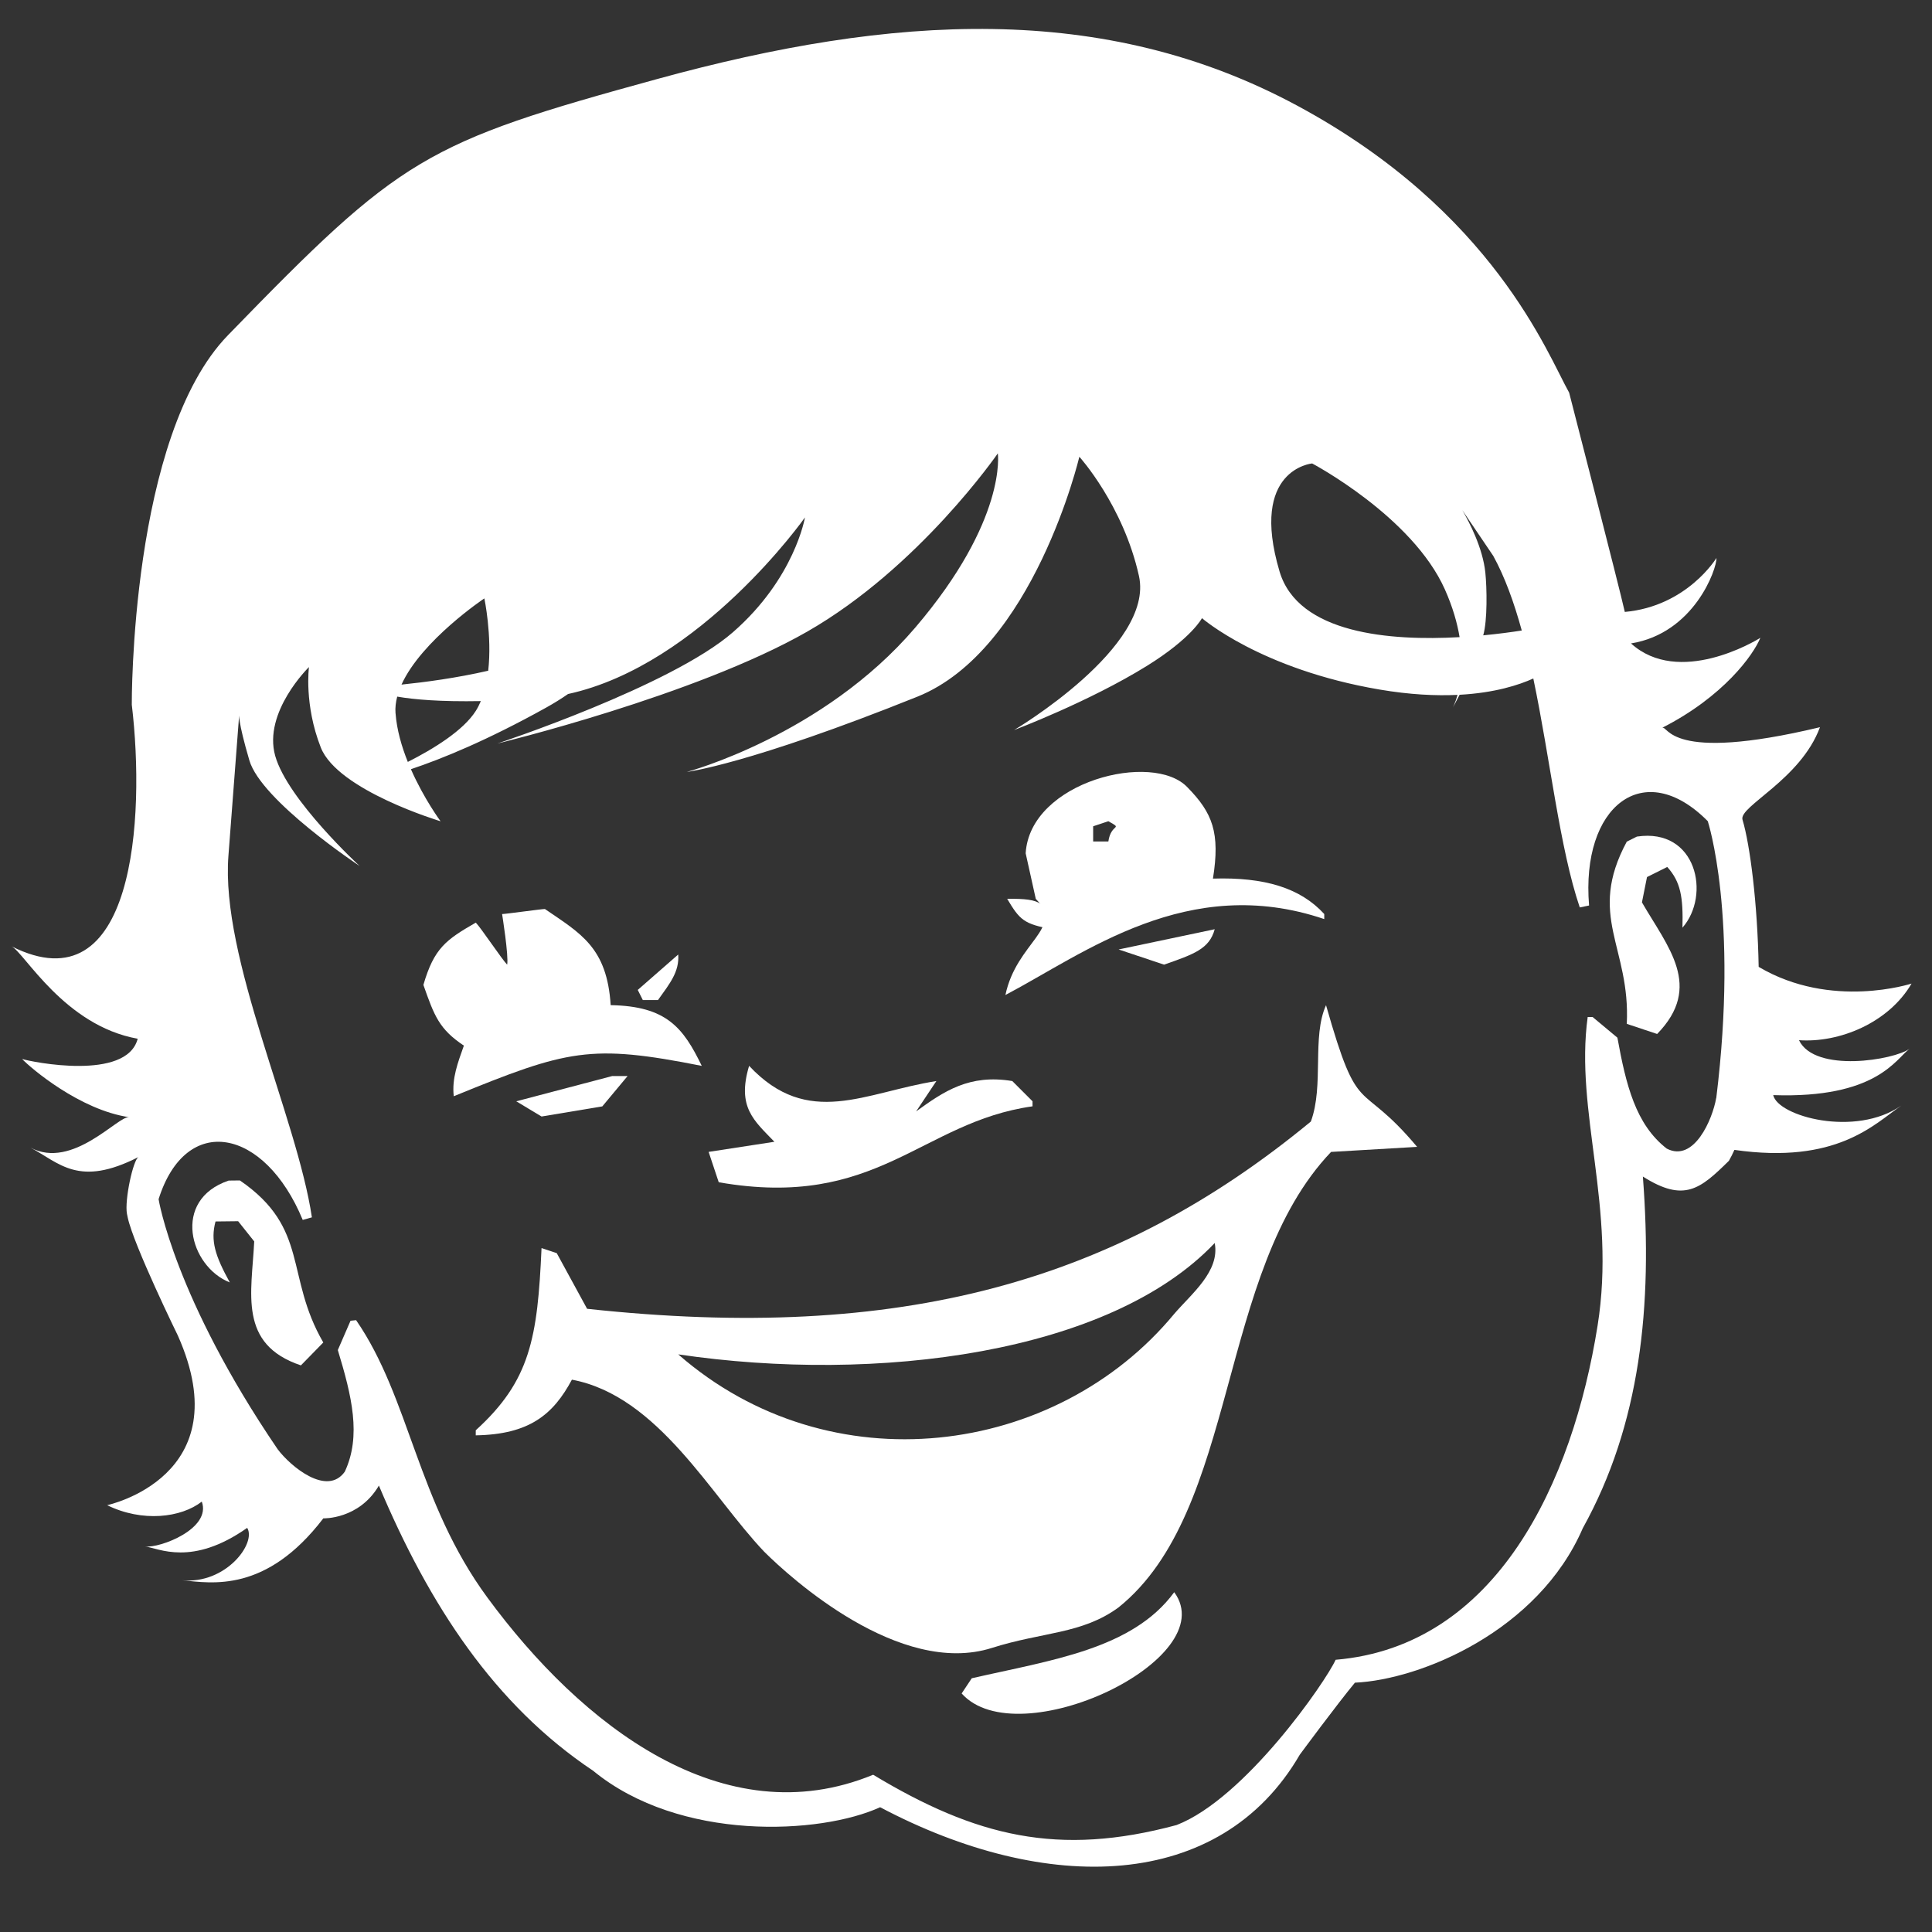 <?xml version="1.0" encoding="UTF-8"?>
<svg id="Calque_1" xmlns="http://www.w3.org/2000/svg" version="1.1" viewBox="0 0 600 600">
  <rect x="0" y="0" width="600" height="600" fill="#333333" stroke="none"/>
  <!-- Generator: Adobe Illustrator 29.0.1, SVG Export Plug-In . SVG Version: 2.1.0 Build 192)  -->
  <defs>
    <style>
      .st0, .st1 {
        fill: none;
      }

      .st2 {
        fill: #fff;
      }

      .st3 {
        display: none;
      }

      .st1 {
        stroke: #fff;
        stroke-miterlimit: 10;
        stroke-width: 5px;
      }
    </style>
  </defs>
  <g class="st3">
    <path class="st2" d="M357.12,259.79l5.78,28.56c-.94,8.1,6.07,27.84,11.42,35.16-1.06-4.41,1.64-23.58,12.9-20.72,4.69,1.17,7.43,1.56,9.38,4.69s5.47,5.08,6.25,13.29c.78,8.21,0,21.5-1.17,26.19-1.26,9.38-3.33,17.74-13.29,15.64l-4.3-6.65-3.91-12.12-3.91-2.74c-5.34,5.06,4.3,33.1,2.93,41.05,0,7.82-2.02,25.75-5.01,32.32-9.54,20.96-16.64,33.91-42.88,38.64-13.39,30.49-39.26,36.23-57.4,34.88-27.27-2.03-35.3-17.09-35.3-17.09-74.29,19.48-63.56-111.76-88.6-94.51,0,0-.59,20.52-4.1,20.13,0,0-14.89-.7-17.01-31.86-2.01-29.61,11.67-13.75,11.67-13.75l4.75-.32c-1.21-5.01-10.22-41.11-10.95-45.15,0,0-21.89.2-29.32-.59s-5.28-5.47-5.28-5.47c0,0-.78-3.91-1.17,3.91s17.2,8.6,17.2,8.6c0,0,2.35,2.35-9.38,2.74-11.73.39-16.81-10.55-16.81-10.55-1.6,10.44,14.67,24.62,25.02,19.94l-11.34,2.35c-11.34,2.35-16.81-6.65-16.81-6.65,6.97,16,14.55,15.4,28.93,14.07t-8.99.78c-8.99.78-16.81,23.06-16.81,23.06,5.96-5.19,19.41-18.23,30.49-13.68,3.56,27.63,6.25,35.57,9.38,43.39s13.29,17.2,19.55,14.85,6.86-14.72,6.86-14.72c0,0,16.99,54.14,27.27,69.18,18.15,26.57,32.04,26.56,54.7,20.69,0,0,13.27,19.95,48.5,16.18,31.96-3.42,49.99-36.05,49.99-36.05,0,0,11.07-1.37,20.76-7.29,32.69-19.99,28.93-78.97,28.93-78.97,15.98,8.08,22.8-11.51,24.24-38.31.78-22.28-12.51-34.4-12.51-34.4.24-8.1,31.81-17.29,33.62-1.56,0,0,.99-3.56-.92-6.61-5.44-8.67-22.85-3.89-22.85-3.89,0,0,.98.31,18.3-14.52-3.4,2.91-24.98,17.05-31.82,9.96,11.55-.88,25.98-11.23,26.74-23.64-3.69,6.82-27.57,20.33-41.15,5.04,0,0-2.8-4.82-3.21-10.67l-19.36,7.2h0Z"/>
    <path class="st2" d="M384.43,347.48s.89,2.89,3.11,3.11,4.44-1.78,4.44-1.78c0,0,3.56-3.11,3.78-7.11s-4.44-7.11-7.11-12.67-1.33-10.89,1.78-11.56,5.33,11.56,5.33,11.56c0,0,3.33-12.67.22-15.11s-8.89-3.78-11.56-.89-3.11,21.33-3.11,21.33c0,0,5.56,3.33,4.89,6.67s-1.78,6.44-1.78,6.44Z"/>
    <path class="st2" d="M145.64,385.3s-.5,2.28-2.2,2.59-3.54-1.09-3.54-1.09c0,0-2.94-2.18-3.36-5.25s2.98-5.76,4.69-10.21.35-8.48-2.1-8.8-3.39,9.25-3.39,9.25c0,0-3.36-9.56-1.12-11.64s6.62-3.47,8.86-1.41,3.74,16.26,3.74,16.26c0,0-4.08,2.92-3.35,5.45s1.77,4.86,1.77,4.86Z"/>
    <path class="st2" d="M326.1,369.54c-2.65-4.67-4.52-13.08-4.52-13.08,0,0-2.75,1.47-3.89,5.14-1.4,4.52,1.71,10.28,1.71,10.28,0,0-9.19,14.79-48.27,25.07-31.9,8.39-52.94,1.71-52.94,1.71,0,0-.62-1.4-1.4-4.05-.78-2.65-4.52-4.83-4.52-4.83,0,0,.47,11.06-1.87,15.57-2.34,4.52-8.25,10.59-8.25,10.59,0,0,5.61-.31,9.19-1.87s5.45-5.92,5.45-5.92c0,0,20.59,6.41,25.69,19.31,5.92,14.95,13.08,19.46,23.82,18.53,3.59-.31,12.92-5.92,12.92-5.92,0,0,8.41,1.09,15.42-2.8,7.01-3.89,8.88-17.75,8.88-17.75l7.01-22.89s3.89-10.59,6.07-14.17,6.38-7.16,6.38-7.16c0,0,.78.47,5.29.93,4.52.47,5.76-1.09,5.76-1.09,0,0-5.29-.93-7.94-5.61ZM271.29,416.41c-28.5,6.38-40.64-11.52-40.64-11.52,0,0,21.33,4.98,38.62.62,17.28-4.36,36.59-16.66,36.59-16.66,0,0-6.07,21.18-34.57,27.56Z"/>
    <path class="st2" d="M173.15,322.16l4.96,5.07-.65-6.65c3.41-1.18,8.06-.8,11.07.81,1.8.96,5.39,2.87,6.85,7.57,1.11,3.59.81,5.66-.25,8.84,0,0,3.93-.76,10.56,1.2,5.32,1.57,8.27,7.58,8.08,9.81,0,0-11.41-6.56-23.66-4.04-9.84,2.02-14.92,6.55-17.89,9.23,0,0,2.18-5.46,5.39-9.14,0,0-5.29,1.44-9.52-4.42-2.95-4.1-2.17-9.8-.97-12.36,1.32-2.83,4.63-5.39,6.04-5.91Z"/>
    <path class="st2" d="M304.54,317.4s-4.9,2.89-7.78,6.92c-2.43,3.4-3.22,10-3.22,10,0,0,3.67-11.44,23.33-15.33,20.17-3.99,39.33-.67,39.33-.67,0,0-7.03-5.39-15.14-6.5-6-.82-8.86-.83-10.08-.72,0,0,3.98-3.77,3.56-8.78-.38-4.45-3.04-7.63-4-8.67-6.15-6.62-16.3-4.62-17.67-4.33-1.96.42-8.7,1.85-12.33,8-.46.79-3.11,5.49-2,11,1.46,7.21,6,9.08,6,9.08Z"/>
    <path class="st2" d="M179.39,352.38c.13-.83,4.49.34,10.85-1.78,5.05-1.69,7.31-4.1,7.81-3.55.66.72-2.17,6.13-7.16,7.84-5.54,1.9-11.66-1.5-11.5-2.51Z"/>
    <path class="st2" d="M318.67,327.25c4.59-.76,7.57-5.24,7.57-5.24,0,0-2.89,1.47-8.15,2.3-5.31.85-8.44.32-8.44.32,0,0,4.33,3.4,9.02,2.62Z"/>
    <path class="st2" d="M297.11,312.8c.63.48.16,1.17.88,2.56.81,1.55,1.98,1.81,1.85,2.28-.19.7-3.09,1-5.64-.06-2.6-1.08-4.59-3.45-4.19-4.14.2-.34.82,0,2.47-.08,2.76-.13,3.8-1.21,4.64-.56Z"/>
    <path class="st2" d="M198,332.85c-.89.08-.25,3.16-.25,3.16,0,.01.02,0,.03,0,.54.09,3.36.33,4.71-.27,2.89-1.29,4.35-4.08,4.4-4.29,0,0-2.14,1.88-5.09,1.73-1.78-.09-2.75-.42-3.79-.32Z"/>
    <path class="st2" d="M228.32,347.32c1.64-.51,2.74,4.26,6.78,6.56,6.05,3.44,15.43-.54,16.78-1.11.85-.36,3.2-1.42,6.56-2.22,2.39-.57,5.25-1.26,5.78-.33.61,1.08-2.1,4.05-4,5.67-.09.07-.26.22-.47.39-2.74,2.16-5.7,3.14-6.97,3.5-3.04.87-5.09.79-9,2.22-.49.18-1.14.43-1.11.67.06.55,3.74.92,6.78.44,2.43-.38,4.07-1.25,11.78-6.56,5.46-3.76,6.4-4.54,8.78-5.33,4.33-1.45,7.28-.88,8.22-.67,2.98.69,6.24,2.59,6,3.78-.22,1.09-3.18.58-7.33,1.89-3.81,1.21-4.21,2.56-10.78,6.89-5.09,3.35-7.63,5.03-11.11,6-3.01.84-6.61,1.84-10.67.78-1.42-.37-2.32-.85-4.11-.89-2.55-.06-3.38.85-6.56,1.67-2.03.53-5,1.29-8.33.44-1.42-.36-3.93-1-5-3.22-.12-.26-1.18-2.27-.33-3.44.91-1.25,3.05-.26,7.56-.67.69-.06,5.63-.51,5.78-1.78.12-.97-2.74-1.05-4.78-3.67-2.41-3.08-1.69-7.13-1.56-7.89.26-1.48.5-2.85,1.33-3.11Z"/>
    <path class="st2" d="M208.76,403.21"/>
    <path class="st2" d="M313.65,395.65"/>
    <path class="st1" d="M245.31,256.08"/>
  </g>
  <path class="st1" d="M191.69,105.08"/>
  <g>
    <path class="st2" d="M312.79,279.14c3.86,6.45,5.1,7.89,14.15,9.43-1.93-8.05-3.09-9.58-14.15-9.43Z"/>
    <path class="st2" d="M347.37,294.86c4.71,1.57,9.43,3.14,14.15,4.72,9.17-3.23,14.06-4.84,15.72-11-9.95,2.1-19.91,4.19-29.86,6.29Z"/>
    <path class="st2" d="M314.37,335.73c-13.3-2.21-21.17,3.13-29.86,9.43,2.1-3.14,4.19-6.29,6.29-9.43-22.15,3.48-39.78,14.88-58.16-4.72-3.83,12.82,1.49,16.96,7.86,23.58-6.81,1.05-13.62,2.1-20.43,3.14,1.05,3.14,2.1,6.29,3.14,9.43,49.3,8.61,62.77-18.7,97.45-23.58v-1.57c-2.1-2.1-4.19-4.19-6.29-6.29Z"/>
    <path class="st2" d="M190.19,334.16c-9.95,2.62-19.91,5.24-29.86,7.86,2.62,1.57,5.24,3.14,7.86,4.72,6.29-1.05,12.58-2.1,18.86-3.14,2.62-3.14,5.24-6.29,7.86-9.43h-4.72Z"/>
    <path class="st2" d="M279.79,346.73c-7.33,3.14-14.67,6.29-22.01,9.43,4.36,1.88,25.22-7.11,22.01-9.43Z"/>
    <path class="st2" d="M411.82,312.15c-4.47,9.85-.58,24.9-4.72,36.15-60.42,49.81-127.3,68.7-224.77,58.16-3.14-5.76-6.29-11.53-9.43-17.29-1.57-.52-3.14-1.05-4.72-1.57-1.24,27.84-3.45,41.17-20.43,56.59v1.57c16.62-.28,24.05-6.43,29.86-17.29,26.82,5.01,43.27,36.17,59.73,53.44,7.99,7.97,42.06,38.98,70.73,29.86,15.73-5,27.95-4.25,39.3-12.57,37.5-30.11,30.44-104.18,66.01-141.46,8.91-.52,17.81-1.05,26.72-1.57-18.3-21.82-17.97-7.73-28.29-44.01ZM364.66,408.04c-36.74,44.45-106.85,53.8-154.03,12.57,61.63,9.12,134.08-.24,166.61-34.58,1.67,8.77-7.19,15.73-12.58,22.01Z"/>
    <path class="st2" d="M364.66,494.48c-12.95,17.69-38.14,21.07-62.87,26.72-1.05,1.57-2.1,3.14-3.14,4.72,17.46,19.54,81.32-10.61,66.02-31.44"/>
    <path class="st2" d="M508.35,259.81c-1.05.52-2.1,1.05-3.14,1.57-12.47,23.18,1.19,32.72,0,56.59,3.14,1.05,6.29,2.1,9.43,3.14,14.39-14.77,3.31-26.97-4.72-40.87.52-2.62,1.05-5.24,1.57-7.86,2.1-1.05,4.19-2.1,6.29-3.14,4.17,4.62,4.97,9.38,4.72,18.86,8.86-10.08,4.41-31.09-14.15-28.29Z"/>
    <path class="st2" d="M71,366.64c1.17-.01,2.34-.03,3.51-.04,21.7,14.91,13.91,29.64,25.89,50.32-2.32,2.37-4.63,4.74-6.95,7.11-19.56-6.55-15.28-22.47-14.5-38.5-1.66-2.09-3.33-4.18-4.99-6.27-2.34.03-4.69.05-7.03.08-1.59,6.01-.13,10.62,4.44,18.93-12.49-4.91-18.15-25.62-.36-31.63Z"/>
    <path class="st0" d="M344.21,255.04c-1.57.52-3.14,1.05-4.72,1.57v4.72h4.72c.84-5.8,4.79-3.58,0-6.29Z"/>
    <path class="st2" d="M157.5,299.58c-1.57-1.57-8.17-11.48-9.74-13.05-9.28,5.34-12.96,7.95-16.27,19.34,3.39,9.64,4.88,13.72,12.57,18.86-1.82,5.15-3.78,10.16-3.14,15.72,35.38-14.47,42.4-16.29,77.02-9.43-5.74-11.83-10.91-18.56-28.29-18.86-1.13-17.93-9.33-22.27-20.43-29.86-1.05,0-12.24,1.57-13.29,1.57,0,0,2.1,13.1,1.57,15.72Z"/>
    <path class="st2" d="M376.69,272.86c2.3-14.28-.16-20.43-7.86-28.29-10.62-11.41-48.96-1.94-50.3,20.43,1.05,4.71,2.1,9.43,3.14,14.15,9.08,9.14-5.95,13.32-9.43,29.86,24.55-12.91,56.65-37.93,99.02-23.58v-1.57c-7.39-8.09-18.52-11.51-34.58-11ZM344.21,261.33h-4.72v-4.72c1.57-.52,3.14-1.05,4.72-1.57,4.79,2.71.84.48,0,6.29Z"/>
    <path class="st2" d="M204.34,310.58c3.72-5.2,6.66-8.79,6.29-14.15-4.19,3.67-8.38,7.34-12.57,11,.52,1.05,1.05,2.1,1.57,3.14h4.72Z"/>
    <g>
      <path class="st0" d="M147.75,220.77c.6-.95,1.12-1.97,1.57-3.05-12.56.23-20.74-.48-25.97-1.39-.45,1.72-.65,3.44-.53,5.13.38,5.16,1.9,10.39,3.81,15.14,8-4.05,17.21-9.71,21.11-15.84Z"/>
      <path class="st0" d="M453.29,197.87c-.73-4.39-2.13-9.35-4.57-14.82-10.13-22.7-41.22-39.12-41.22-39.12,0,0-19.56,1.75-10.13,33.53,5.76,19.41,34.45,21.63,55.92,20.41Z"/>
      <path class="st0" d="M459.35,167.96c2.13,3.66,3.82,8.61,3.69,15.09-.1,4.68-1.07,9.59-2.41,14.26,4.83-.46,8.97-1.03,11.97-1.5-2.39-8.67-5.24-16.61-8.86-23.19l-4.4-4.66Z"/>
      <path class="st0" d="M151.62,208.3c1.24-10.95-1.2-22.46-1.2-22.46,0,0-19.5,13.01-25.73,26.77,7.13-.73,17.08-2.04,26.93-4.31Z"/>
      <path class="st0" d="M493.48,281.19c-1.7.35-1.19.25-2.89.6-6.21-18.3-9.17-46.1-14.43-71.1-4.44,2.02-11.94,4.46-22.89,5.06-1.25,2.49-2.11,3.97-2.11,3.97,0,0,.75-1.37,1.47-3.94-6.75.32-14.77-.05-24.18-1.65-37.02-6.29-55.89-27.94-55.89-27.94,0,0,1.75,9.78-16.42,20.61-18.16,10.83-41.22,19.91-41.22,19.91,0,0,43.66-25.85,38.77-47.85-4.89-22.01-18.51-37.02-18.51-37.02,0,0,10.48,56.59-45.06,76.49-55.54,19.91-76.84,21.39-76.84,21.39,0,0,42.26-11.26,70.91-44.79,28.64-33.53,17.46-43.31,17.46-43.31,0,0-13.22,25.15-48,45.06-34.78,19.91-99.22,34.23-99.22,34.23,0,0,60.6-27.94,79.81-44.71,19.21-16.77,15.72-25.5,15.72-25.5,0,0-32.28,45.83-73.57,54.83-2.08,1.43-4.32,2.84-6.76,4.2-18.32,10.2-32.44,15.94-42.04,19.15,4.07,9.25,9.21,16.17,9.21,16.17,0,0-26.9-1.98-32.13-15.33-5.24-13.35-8.73-32.56-8.73-32.56,0,0-14.32,13.97-10.48,27.59,3.84,13.62,26.2,34.18,26.2,34.18,0,0-27.91-10.43-31.59-23.01-3.68-12.57-5.78-24.1-5.78-24.1l-3.35,43.9c-2.48,31.78,21.29,81.26,25.92,112.34-1.67.47-1.17.33-2.85.79-11.78-28.54-36.25-33.44-44.76-6.43,0,0,4.86,30.49,36.99,77.67,4.03,5.37,15.33,14.73,20.84,6.95,5.19-11.12,2.17-23.5-2.17-37.77,1.32-3.03,2.63-6.07,3.95-9.1.77-.08.96-.1,1.73-.18,16.7,24.21,18.91,56.39,40.77,86.14,29.1,39.61,73.3,74.19,119.8,55.03,31.9,19.2,57.49,25.53,94.25,15.62,21.27-8.24,46.31-44.51,49.38-51.32,50.12-4.23,73.6-55.2,81.35-103.74,5.87-36.72-7.12-66.5-3.07-95.88h1.53c2.75,2.3,4.94,4.12,7.7,6.42,2.66,14.62,5.65,26.96,15.33,34.45,8.46,4.39,14.22-9.1,15.35-15.72,6.99-56.65-2.64-85.99-2.64-85.99-19.92-20.12-39.44-4.58-36.86,26.19Z"/>
      <path class="st2" d="M558.68,323.04c12.48.89,27.83-5.35,34.97-17.58,0-.01-24.89,8.18-47.48-5.19-.36-19.62-2.65-37.79-5.02-45.72-1.23-4.11,18.03-12.4,24.06-28.71-47.5,11.35-46.99-.84-49.08.22,19.12-9.69,28.47-22.75,30.56-27.99-1.57,1.05-25.32,15.19-40.17,1.75,19.56-3.14,26.65-23.03,26.55-26.55,0,0-9.08,15.02-28.47,16.77-1.64-7.4-17.29-68.11-17.29-68.11-6.6-11.66-23.36-56.19-84.35-89.07C342.71.37,277.01,4.56,204.36,24.47c-72.65,19.91-79.66,24.1-133.57,79.64-30.43,31.35-29.86,114.74-29.86,114.74,4.23,35.33.78,94.18-37.33,75.05,4.04,2.03,16.37,24.62,39.16,28.69-3.41,13.23-33.07,7.19-35.89,6.29,2.61,2.78,17.94,15.85,33.27,18.08-3.29-.67-17.55,16.42-30.65,9.46,9.02,4.79,14.93,12.41,33.53,2.9-1.68.86-4.38,13.43-3.59,17.65.07.38.15.79.25,1.21,1.9,8.69,15.57,36.63,15.57,36.63,19.5,43.87-21.99,52.63-21.97,52.64,10.9,5.35,22.96,3.91,29.39-1.11,3.06,8.4-13,14.52-17.59,13.93,4.2.54,14.51,6.34,31.69-5.78,2.93,4.78-6.7,17.61-20.26,16.27,9.3.92,26.15,3.99,43.9-19.22,0,0,11.05.39,17.26-10.18,15.7,37.27,35.94,68.13,66.55,88.58,26.91,22.1,70.6,19.8,89.11,11.31,51.62,27.31,105.59,26.31,130.34-16.33,0,0,11.7-15.84,17.12-22.35,20.34-.92,56.95-16.01,70.76-47.97,17.87-32.19,21.75-68.89,18.66-109.21,12.84,8.14,17.8,3.89,26.72-4.89.61-1.05,1.17-2.2,1.71-3.39,31.68,4.53,43.32-7.84,51.82-13.76-14.27,9.94-38.32,3.34-39.77-3.25,32.04,1.1,38.05-11.2,42.35-14.41-4.69,3.5-29.38,7.63-34.34-2.63ZM472.6,195.81c-3,.47-7.14,1.04-11.97,1.5,1.34-4.66,1.14-14.79.66-19.44-.79-7.74-5.03-15.79-7.16-19.44l9.61,14.2c3.62,6.57,6.47,14.52,8.86,23.19ZM407.5,143.93s31.09,16.42,41.22,39.12c2.44,5.47,3.84,10.44,4.57,14.82-21.46,1.22-50.16-1-55.92-20.41-9.43-31.79,10.13-33.53,10.13-33.53ZM122.83,221.47c-.13-1.69.08-3.41.53-5.13,5.23.91,13.41,1.62,25.97,1.39-.45,1.07-.97,2.1-1.57,3.05-3.9,6.13-13.11,11.79-21.11,15.84-1.91-4.75-3.43-9.98-3.81-15.14ZM150.42,185.84s2.44,11.51,1.2,22.46c-9.85,2.27-19.8,3.58-26.93,4.31,6.23-13.76,25.73-26.77,25.73-26.77ZM532.98,340.99c-1.13,6.62-6.89,20.11-15.35,15.72-9.68-7.49-12.67-19.83-15.33-34.45-2.75-2.3-4.94-4.12-7.7-6.42h-1.53c-4.05,29.38,8.94,59.16,3.07,95.88-7.75,48.54-31.23,99.51-81.35,103.74-3.07,6.81-28.12,43.08-49.38,51.32-36.76,9.91-62.36,3.58-94.25-15.62-46.5,19.17-90.7-15.42-119.8-55.03-21.86-29.75-24.07-61.93-40.77-86.14-.77.08-.96.1-1.73.18-1.32,3.03-2.63,6.07-3.95,9.1,4.34,14.27,7.36,26.65,2.17,37.77-5.51,7.77-16.81-1.59-20.84-6.95-32.13-47.17-36.99-77.67-36.99-77.67,8.51-27.01,32.97-22.11,44.76,6.43,1.67-.47,1.17-.33,2.85-.79-4.63-31.08-28.4-80.55-25.92-112.34l3.35-43.9s-.54,1.75,3.15,14.32c3.68,12.57,34.23,32.79,34.23,32.79,0,0-22.35-20.56-26.2-34.18-3.84-13.62,10.48-27.59,10.48-27.59,0,0-1.57,11.62,3.67,24.97,5.24,13.35,37.2,22.92,37.2,22.92,0,0-5.14-6.92-9.21-16.17,9.6-3.21,23.72-8.95,42.04-19.15,2.44-1.36,4.69-2.76,6.76-4.2,41.29-9,73.57-54.83,73.57-54.83,0,0-3.14,18.86-22.35,35.63-19.21,16.77-73.18,34.58-73.18,34.58,0,0,61.45-14.84,96.23-34.75,34.78-19.91,59.2-55.36,59.2-55.36,0,0,2.97,20.61-25.67,54.14-28.64,33.53-70.91,44.79-70.91,44.79,0,0,19.14-2.3,71.6-23.37,36.12-14.51,50.3-74.51,50.3-74.51,0,0,13.62,15.02,18.51,37.02,4.89,22.01-38.77,47.85-38.77,47.85,0,0,23.24-8.77,41.22-19.91,13.97-8.66,17.12-14.84,17.12-14.84,0,0,18.16,15.89,55.19,22.18,9.41,1.6,17.43,1.97,24.18,1.65-.72,2.57-1.47,3.94-1.47,3.94,0,0,.86-1.49,2.11-3.97,10.95-.6,18.44-3.04,22.89-5.06,5.25,25,8.21,52.8,14.43,71.1,1.7-.35,1.19-.25,2.89-.6-2.58-30.77,16.94-46.31,36.86-26.19,0,0,9.63,29.34,2.64,85.99Z"/>
    </g>
  </g>
</svg>